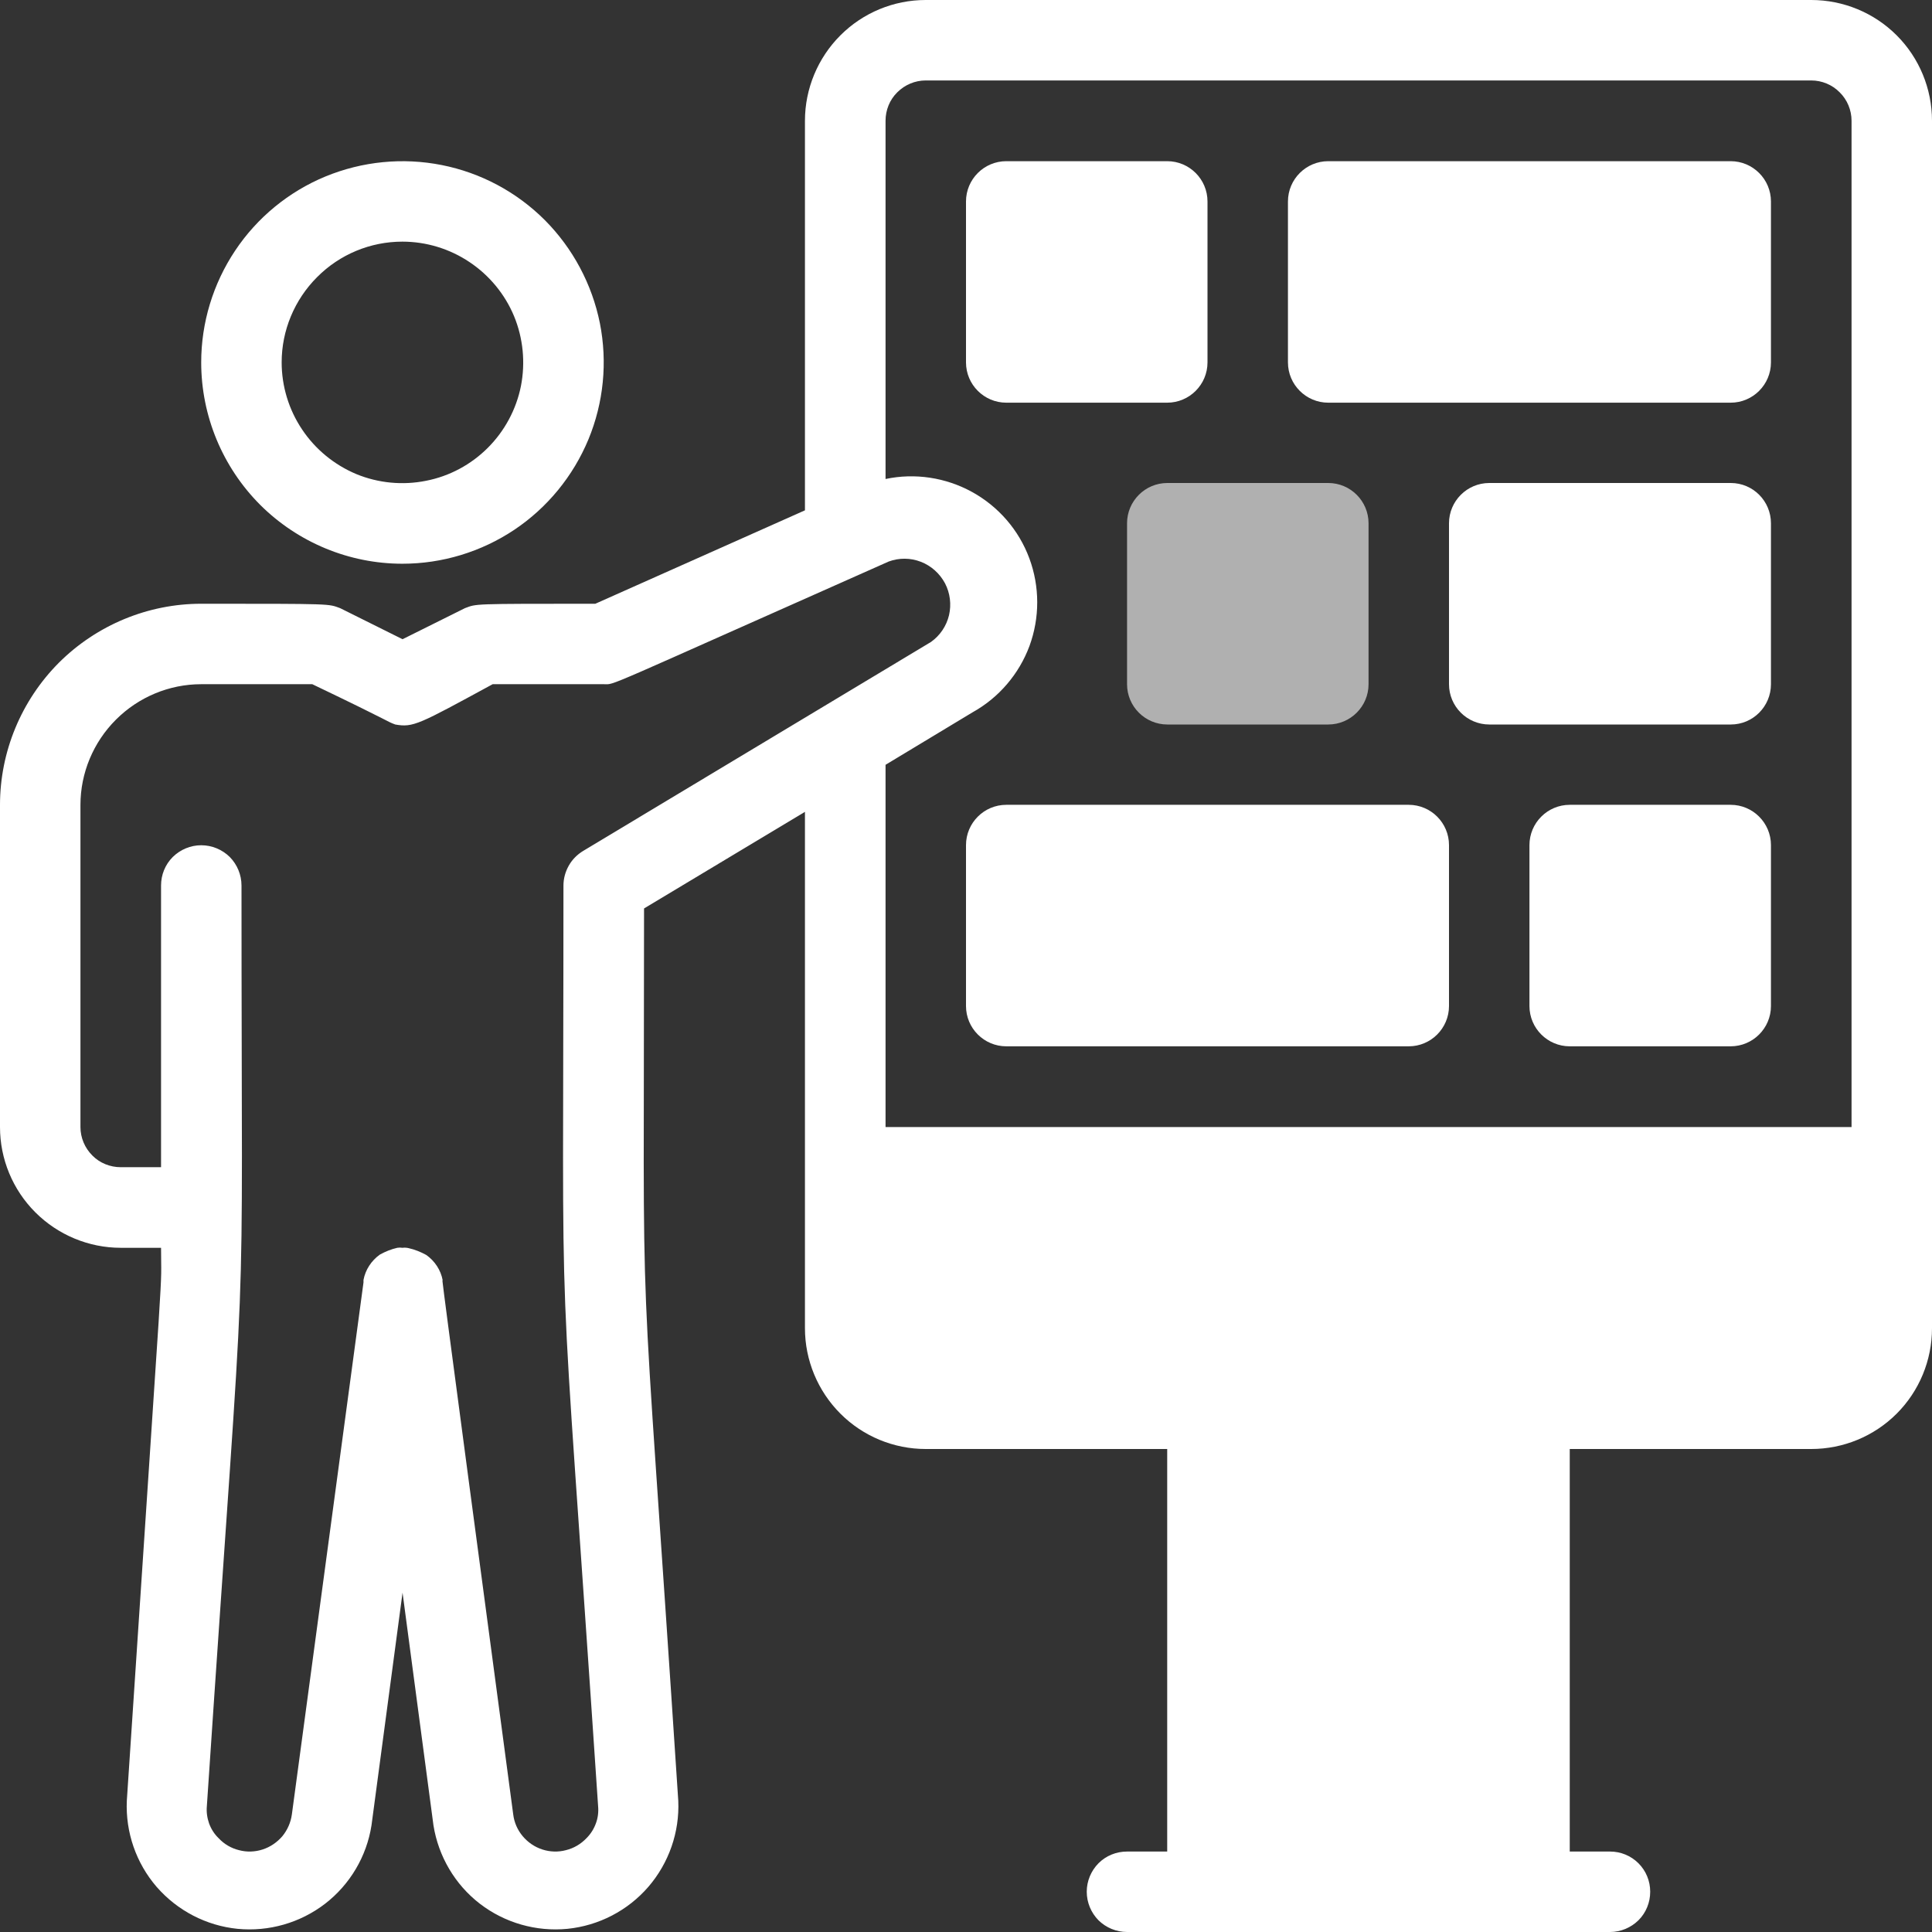 <svg width="14" height="14" viewBox="0 0 14 14" fill="none" xmlns="http://www.w3.org/2000/svg">
<rect x="0" y="0" width="14" height="14" fill="#333333" stroke="none"/>
<path d="M13.708 8.457V9.624C13.708 9.778 13.647 9.927 13.537 10.036C13.428 10.146 13.28 10.207 13.125 10.207H6.708C6.554 10.207 6.405 10.146 6.296 10.036C6.186 9.927 6.125 9.778 6.125 9.624V8.457H13.708Z" fill="white"/>
<path d="M11.083 10.207H8.75V13.707H11.083V10.207Z" fill="white"/>
<path d="M2.916 4.085C3.205 4.085 3.487 3.999 3.727 3.839C3.966 3.679 4.153 3.451 4.264 3.184C4.374 2.918 4.403 2.625 4.347 2.342C4.29 2.059 4.151 1.799 3.948 1.595C3.744 1.391 3.484 1.252 3.201 1.196C2.918 1.14 2.625 1.169 2.358 1.279C2.092 1.389 1.864 1.576 1.704 1.816C1.544 2.056 1.458 2.338 1.458 2.626C1.458 3.013 1.612 3.384 1.885 3.658C2.159 3.931 2.53 4.085 2.916 4.085ZM2.916 1.751C3.089 1.751 3.259 1.803 3.402 1.899C3.546 1.995 3.659 2.132 3.725 2.291C3.791 2.451 3.808 2.627 3.775 2.797C3.741 2.967 3.657 3.123 3.535 3.245C3.413 3.367 3.257 3.451 3.087 3.484C2.917 3.518 2.741 3.501 2.581 3.435C2.422 3.368 2.285 3.256 2.189 3.112C2.093 2.969 2.041 2.799 2.041 2.626C2.041 2.394 2.134 2.172 2.298 2.008C2.462 1.843 2.684 1.751 2.916 1.751Z" fill="white"/>
<path d="M13.125 0H6.708C6.476 0 6.254 0.092 6.09 0.256C5.926 0.42 5.833 0.643 5.833 0.875V3.698L4.314 4.375C3.41 4.375 3.456 4.375 3.369 4.407L2.917 4.632L2.465 4.407C2.377 4.375 2.421 4.375 1.458 4.375C1.072 4.375 0.701 4.529 0.427 4.802C0.154 5.076 0 5.447 0 5.833L0 8.167C0 8.399 0.092 8.621 0.256 8.785C0.42 8.949 0.643 9.042 0.875 9.042H1.167C1.167 9.427 1.202 8.765 0.919 13.049C0.909 13.277 0.986 13.5 1.135 13.673C1.285 13.845 1.494 13.954 1.721 13.977C1.948 13.999 2.175 13.934 2.356 13.795C2.536 13.656 2.657 13.452 2.692 13.227L2.917 11.541L3.141 13.227C3.177 13.452 3.297 13.656 3.477 13.795C3.658 13.934 3.885 13.999 4.112 13.977C4.339 13.954 4.549 13.845 4.698 13.673C4.847 13.5 4.925 13.277 4.915 13.049C4.623 8.59 4.667 10.045 4.667 6.583L5.833 5.883V9.625C5.833 9.857 5.926 10.08 6.09 10.244C6.254 10.408 6.476 10.5 6.708 10.5H8.458V13.417H8.167C8.089 13.417 8.015 13.447 7.96 13.502C7.906 13.557 7.875 13.631 7.875 13.708C7.875 13.786 7.906 13.86 7.96 13.915C8.015 13.969 8.089 14 8.167 14H11.667C11.744 14 11.818 13.969 11.873 13.915C11.928 13.86 11.958 13.786 11.958 13.708C11.958 13.631 11.928 13.557 11.873 13.502C11.818 13.447 11.744 13.417 11.667 13.417H11.375V10.5H13.125C13.357 10.5 13.58 10.408 13.744 10.244C13.908 10.08 14 9.857 14 9.625V0.875C14 0.643 13.908 0.42 13.744 0.256C13.58 0.092 13.357 0 13.125 0ZM4.226 6.166C4.183 6.192 4.147 6.228 4.122 6.272C4.097 6.316 4.083 6.366 4.083 6.417C4.083 10.115 4.034 8.607 4.334 13.087C4.338 13.13 4.333 13.173 4.318 13.213C4.303 13.254 4.28 13.29 4.25 13.32C4.209 13.363 4.158 13.393 4.101 13.407C4.045 13.422 3.985 13.42 3.93 13.402C3.874 13.384 3.825 13.35 3.788 13.306C3.75 13.261 3.726 13.206 3.719 13.148C3.144 8.84 3.208 9.307 3.208 9.278C3.194 9.203 3.151 9.138 3.089 9.094C3.049 9.072 3.007 9.055 2.963 9.045C2.948 9.041 2.932 9.04 2.917 9.042C2.904 9.04 2.891 9.04 2.879 9.042C2.835 9.052 2.793 9.069 2.753 9.091C2.691 9.135 2.648 9.201 2.634 9.275C2.634 9.275 2.634 9.275 2.634 9.293L2.115 13.148C2.107 13.206 2.083 13.261 2.046 13.306C2.008 13.35 1.959 13.384 1.903 13.402C1.848 13.42 1.788 13.422 1.732 13.407C1.675 13.393 1.624 13.363 1.584 13.32C1.553 13.29 1.53 13.254 1.515 13.213C1.501 13.173 1.495 13.13 1.499 13.087C1.8 8.581 1.75 10.089 1.75 6.417C1.75 6.339 1.719 6.265 1.665 6.21C1.61 6.156 1.536 6.125 1.458 6.125C1.381 6.125 1.307 6.156 1.252 6.21C1.197 6.265 1.167 6.339 1.167 6.417V8.458H0.875C0.798 8.458 0.723 8.428 0.669 8.373C0.614 8.318 0.583 8.244 0.583 8.167V5.833C0.583 5.601 0.676 5.379 0.84 5.215C1.004 5.051 1.226 4.958 1.458 4.958H2.263C2.873 5.25 2.788 5.221 2.864 5.25C2.995 5.273 3.033 5.25 3.57 4.958H4.375C4.463 4.958 4.317 5.011 6.44 4.069C6.516 4.041 6.598 4.042 6.673 4.071C6.748 4.1 6.81 4.156 6.848 4.227C6.885 4.298 6.895 4.38 6.877 4.458C6.858 4.537 6.812 4.605 6.746 4.652L4.226 6.166ZM10.792 13.417H9.042V10.5H10.792V13.417ZM13.417 9.625C13.417 9.702 13.386 9.777 13.331 9.831C13.277 9.886 13.202 9.917 13.125 9.917H6.708C6.631 9.917 6.557 9.886 6.502 9.831C6.447 9.777 6.417 9.702 6.417 9.625V8.75H13.417V9.625ZM13.417 8.167H6.417V5.542L7.047 5.162C7.238 5.056 7.384 4.885 7.46 4.681C7.535 4.476 7.535 4.251 7.459 4.046C7.383 3.841 7.236 3.671 7.044 3.565C6.853 3.46 6.63 3.426 6.417 3.471V0.875C6.417 0.798 6.447 0.723 6.502 0.669C6.557 0.614 6.631 0.583 6.708 0.583H13.125C13.202 0.583 13.277 0.614 13.331 0.669C13.386 0.723 13.417 0.798 13.417 0.875V8.167Z" fill="white"/>
<path d="M10.208 5.832H7.292C7.131 5.832 7 5.963 7 6.124V7.29C7 7.451 7.131 7.582 7.292 7.582H10.208C10.369 7.582 10.5 7.451 10.5 7.29V6.124C10.5 5.963 10.369 5.832 10.208 5.832Z" fill="white"/>
<path d="M12.541 1.168H9.625C9.464 1.168 9.333 1.299 9.333 1.46V2.626C9.333 2.787 9.464 2.918 9.625 2.918H12.541C12.702 2.918 12.833 2.787 12.833 2.626V1.46C12.833 1.299 12.702 1.168 12.541 1.168Z" fill="white"/>
<path d="M8.458 1.168H7.292C7.131 1.168 7 1.299 7 1.46V2.626C7 2.787 7.131 2.918 7.292 2.918H8.458C8.619 2.918 8.75 2.787 8.75 2.626V1.46C8.75 1.299 8.619 1.168 8.458 1.168Z" fill="white"/>
<path d="M12.541 5.832H11.375C11.214 5.832 11.083 5.963 11.083 6.124V7.29C11.083 7.451 11.214 7.582 11.375 7.582H12.541C12.702 7.582 12.833 7.451 12.833 7.29V6.124C12.833 5.963 12.702 5.832 12.541 5.832Z" fill="white"/>
<path d="M12.542 3.5H10.792C10.631 3.5 10.5 3.631 10.5 3.792V4.958C10.5 5.119 10.631 5.25 10.792 5.25H12.542C12.703 5.25 12.833 5.119 12.833 4.958V3.792C12.833 3.631 12.703 3.5 12.542 3.5Z" fill="white"/>
<path d="M9.625 3.5H8.459C8.298 3.5 8.167 3.631 8.167 3.792V4.958C8.167 5.119 8.298 5.25 8.459 5.25H9.625C9.786 5.25 9.917 5.119 9.917 4.958V3.792C9.917 3.631 9.786 3.5 9.625 3.5Z" fill="#B0B0B0"/>
</svg>

